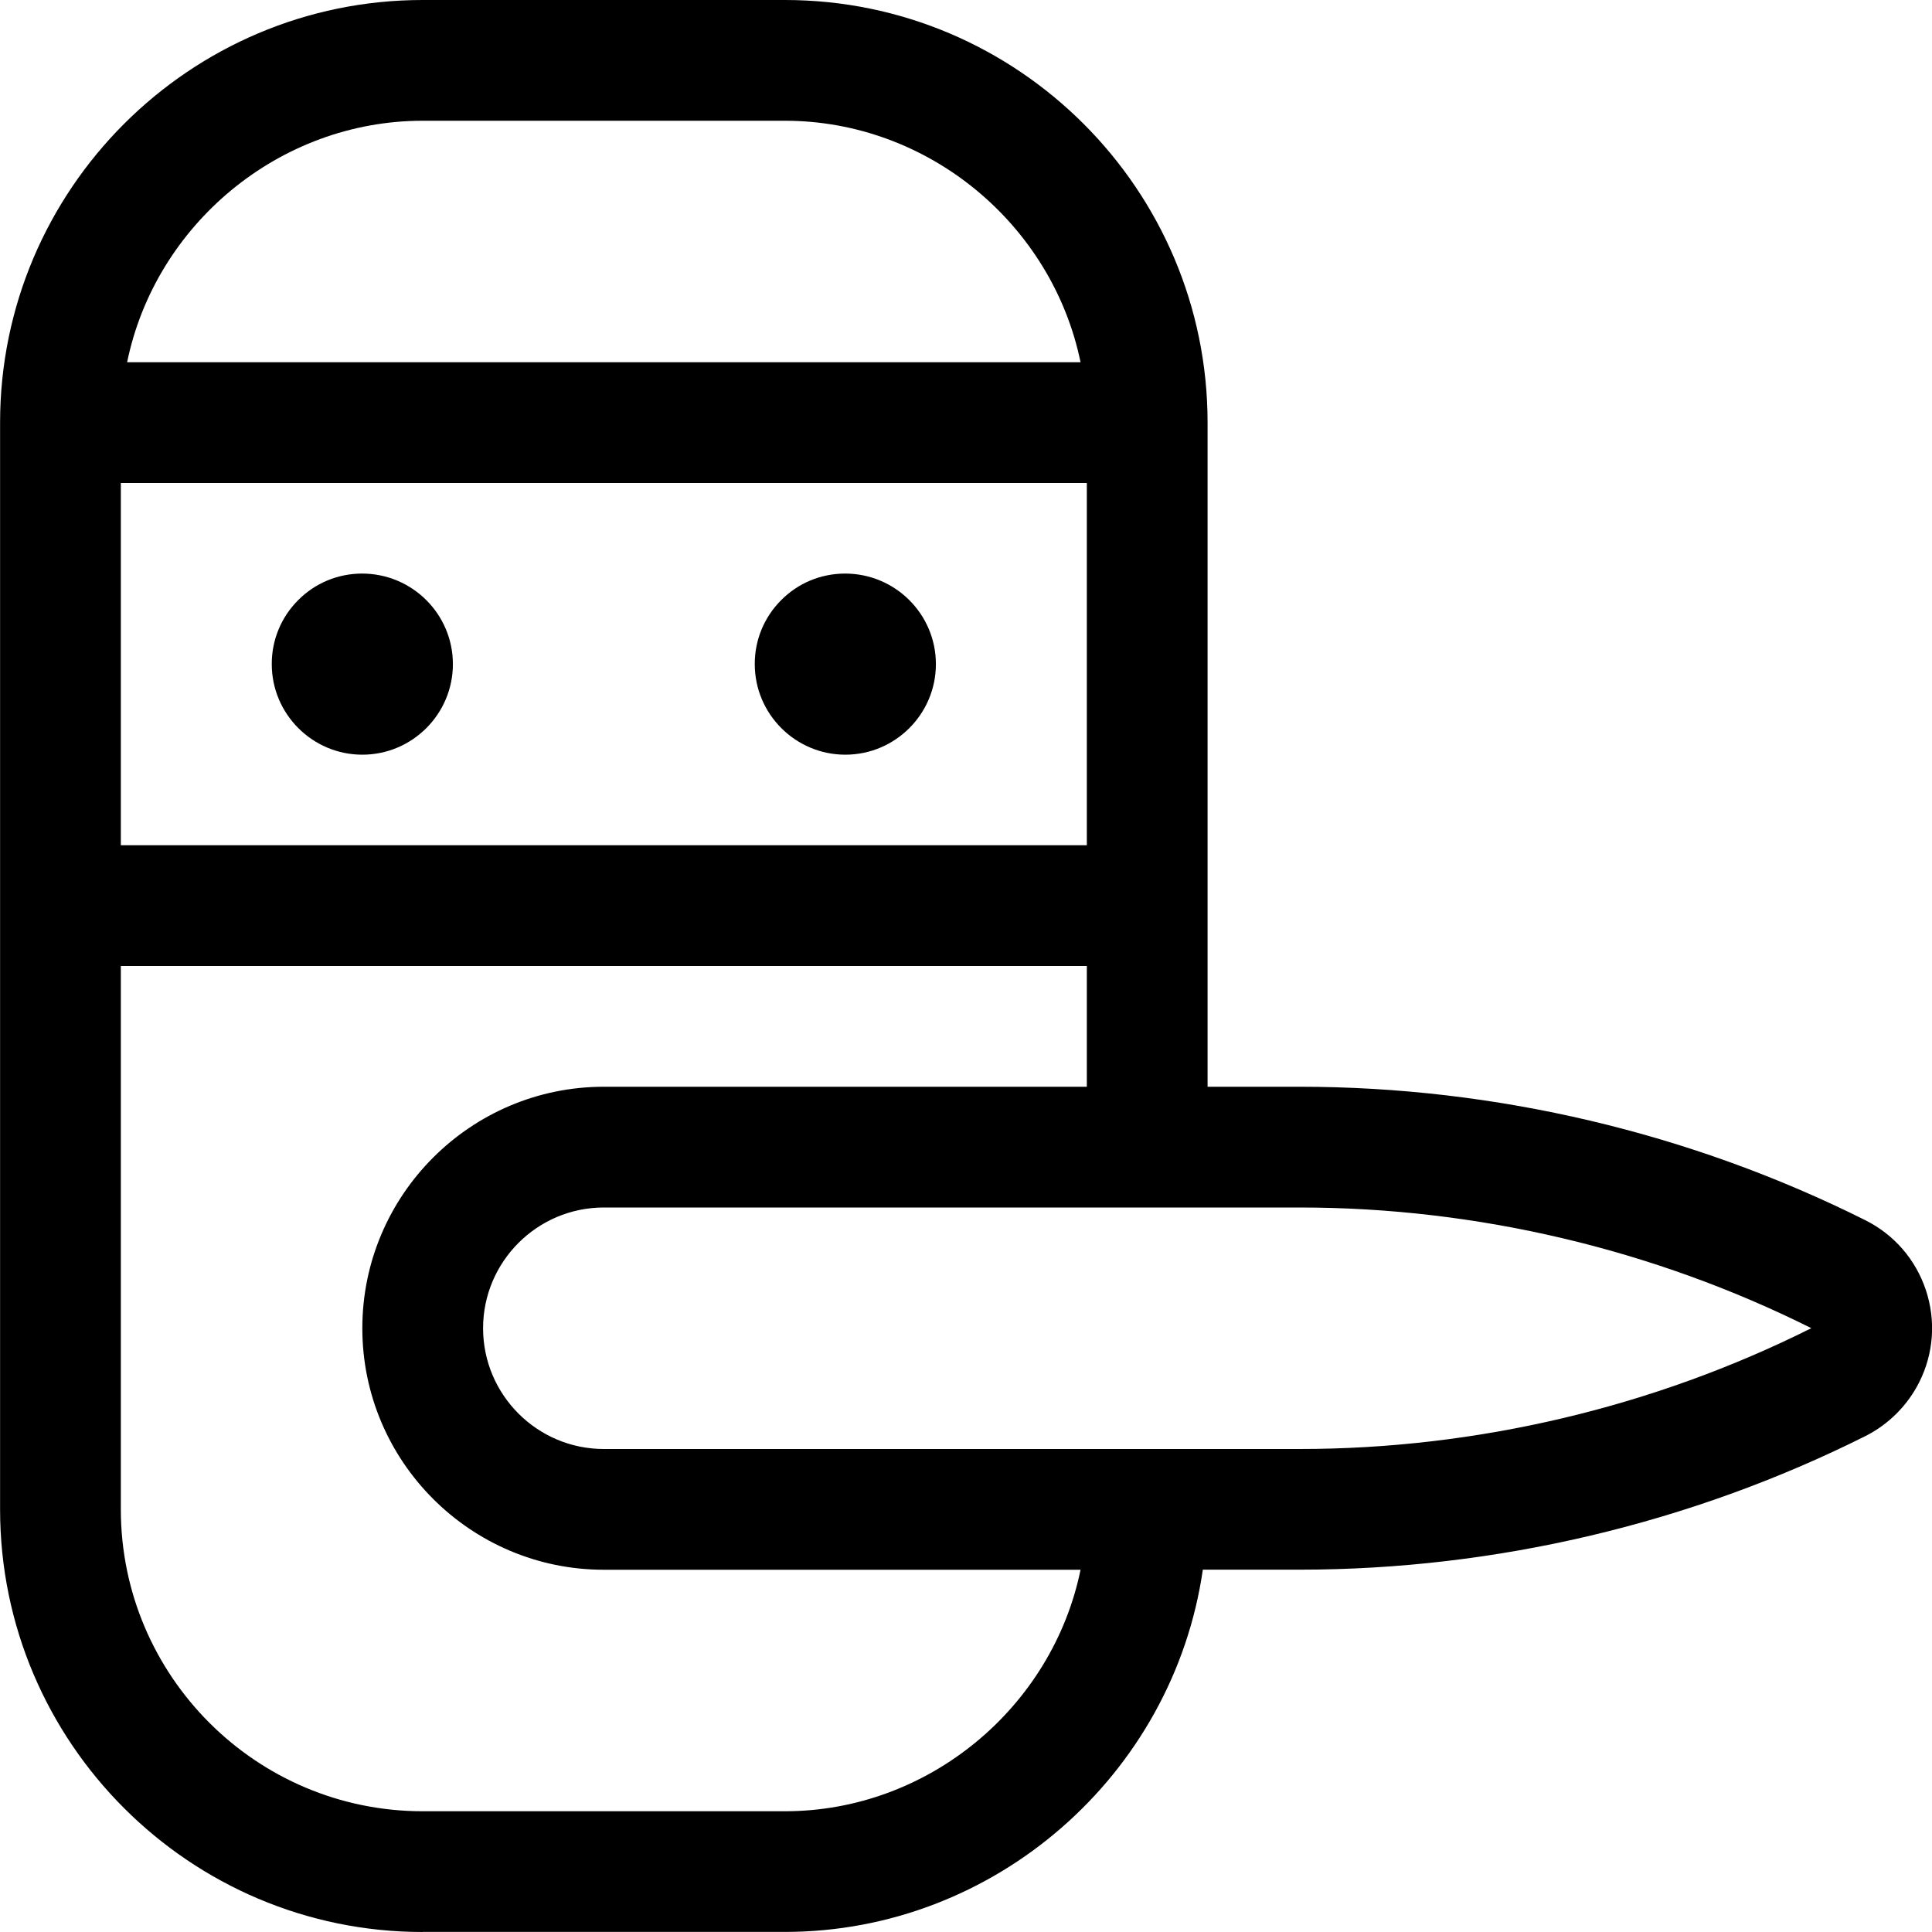 <?xml version="1.0" encoding="utf-8"?>
<!-- Generator: Adobe Illustrator 22.1.0, SVG Export Plug-In . SVG Version: 6.00 Build 0)  -->
<svg version="1.1" id="Layer_1" xmlns="http://www.w3.org/2000/svg" xmlns:xlink="http://www.w3.org/1999/xlink" x="0px" y="0px"
	 viewBox="0 0 24 24" style="enable-background:new 0 0 24 24;" xml:space="preserve">
<title>door-password-lock</title>
<g>
	<path d="M4.501,9.375c-0.62,0-1.125-0.505-1.125-1.125C3.375,7.952,3.491,7.669,3.703,7.456c0.211-0.213,0.493-0.33,0.794-0.331
		c0.625,0,1.129,0.505,1.129,1.125S5.121,9.375,4.501,9.375z"/>
	<path d="M10.501,9.375c-0.62,0-1.125-0.505-1.125-1.125C9.375,7.952,9.491,7.669,9.703,7.456c0.211-0.213,0.493-0.33,0.794-0.331
		c0.625,0,1.129,0.505,1.129,1.125S11.121,9.375,10.501,9.375z"/>
	<path d="M5.251,24c-2.895,0-5.25-2.355-5.25-5.25V5.25C0.001,2.355,2.356,0,5.251,0h4.5c2.895,0,5.25,2.355,5.25,5.25v8.25h1.146
		c2.428,0,4.856,0.573,7.025,1.658c0.358,0.179,0.625,0.488,0.752,0.868c0.126,0.381,0.097,0.787-0.083,1.145
		c-0.144,0.287-0.382,0.525-0.669,0.669c-2.17,1.086-4.6,1.659-7.026,1.659h-1.204c-0.368,2.55-2.584,4.5-5.192,4.5H5.251z
		 M1.501,18.75c0,2.068,1.682,3.75,3.75,3.75h4.5c1.781,0,3.32-1.288,3.672-3H7.501c-1.654,0-3-1.346-3-3s1.346-3,3-3h6V12h-12
		V18.75z M7.501,15c-0.827,0-1.5,0.673-1.5,1.5s0.673,1.5,1.5,1.5h8.646c2.194,0,4.392-0.519,6.354-1.501
		C20.539,15.519,18.342,15,16.149,15H7.501z M13.501,10.5V6h-12v4.5H13.501z M13.423,4.5c-0.352-1.712-1.891-3-3.672-3h-4.5
		c-1.781,0-3.32,1.288-3.672,3H13.423z"/>
</g>
</svg>
